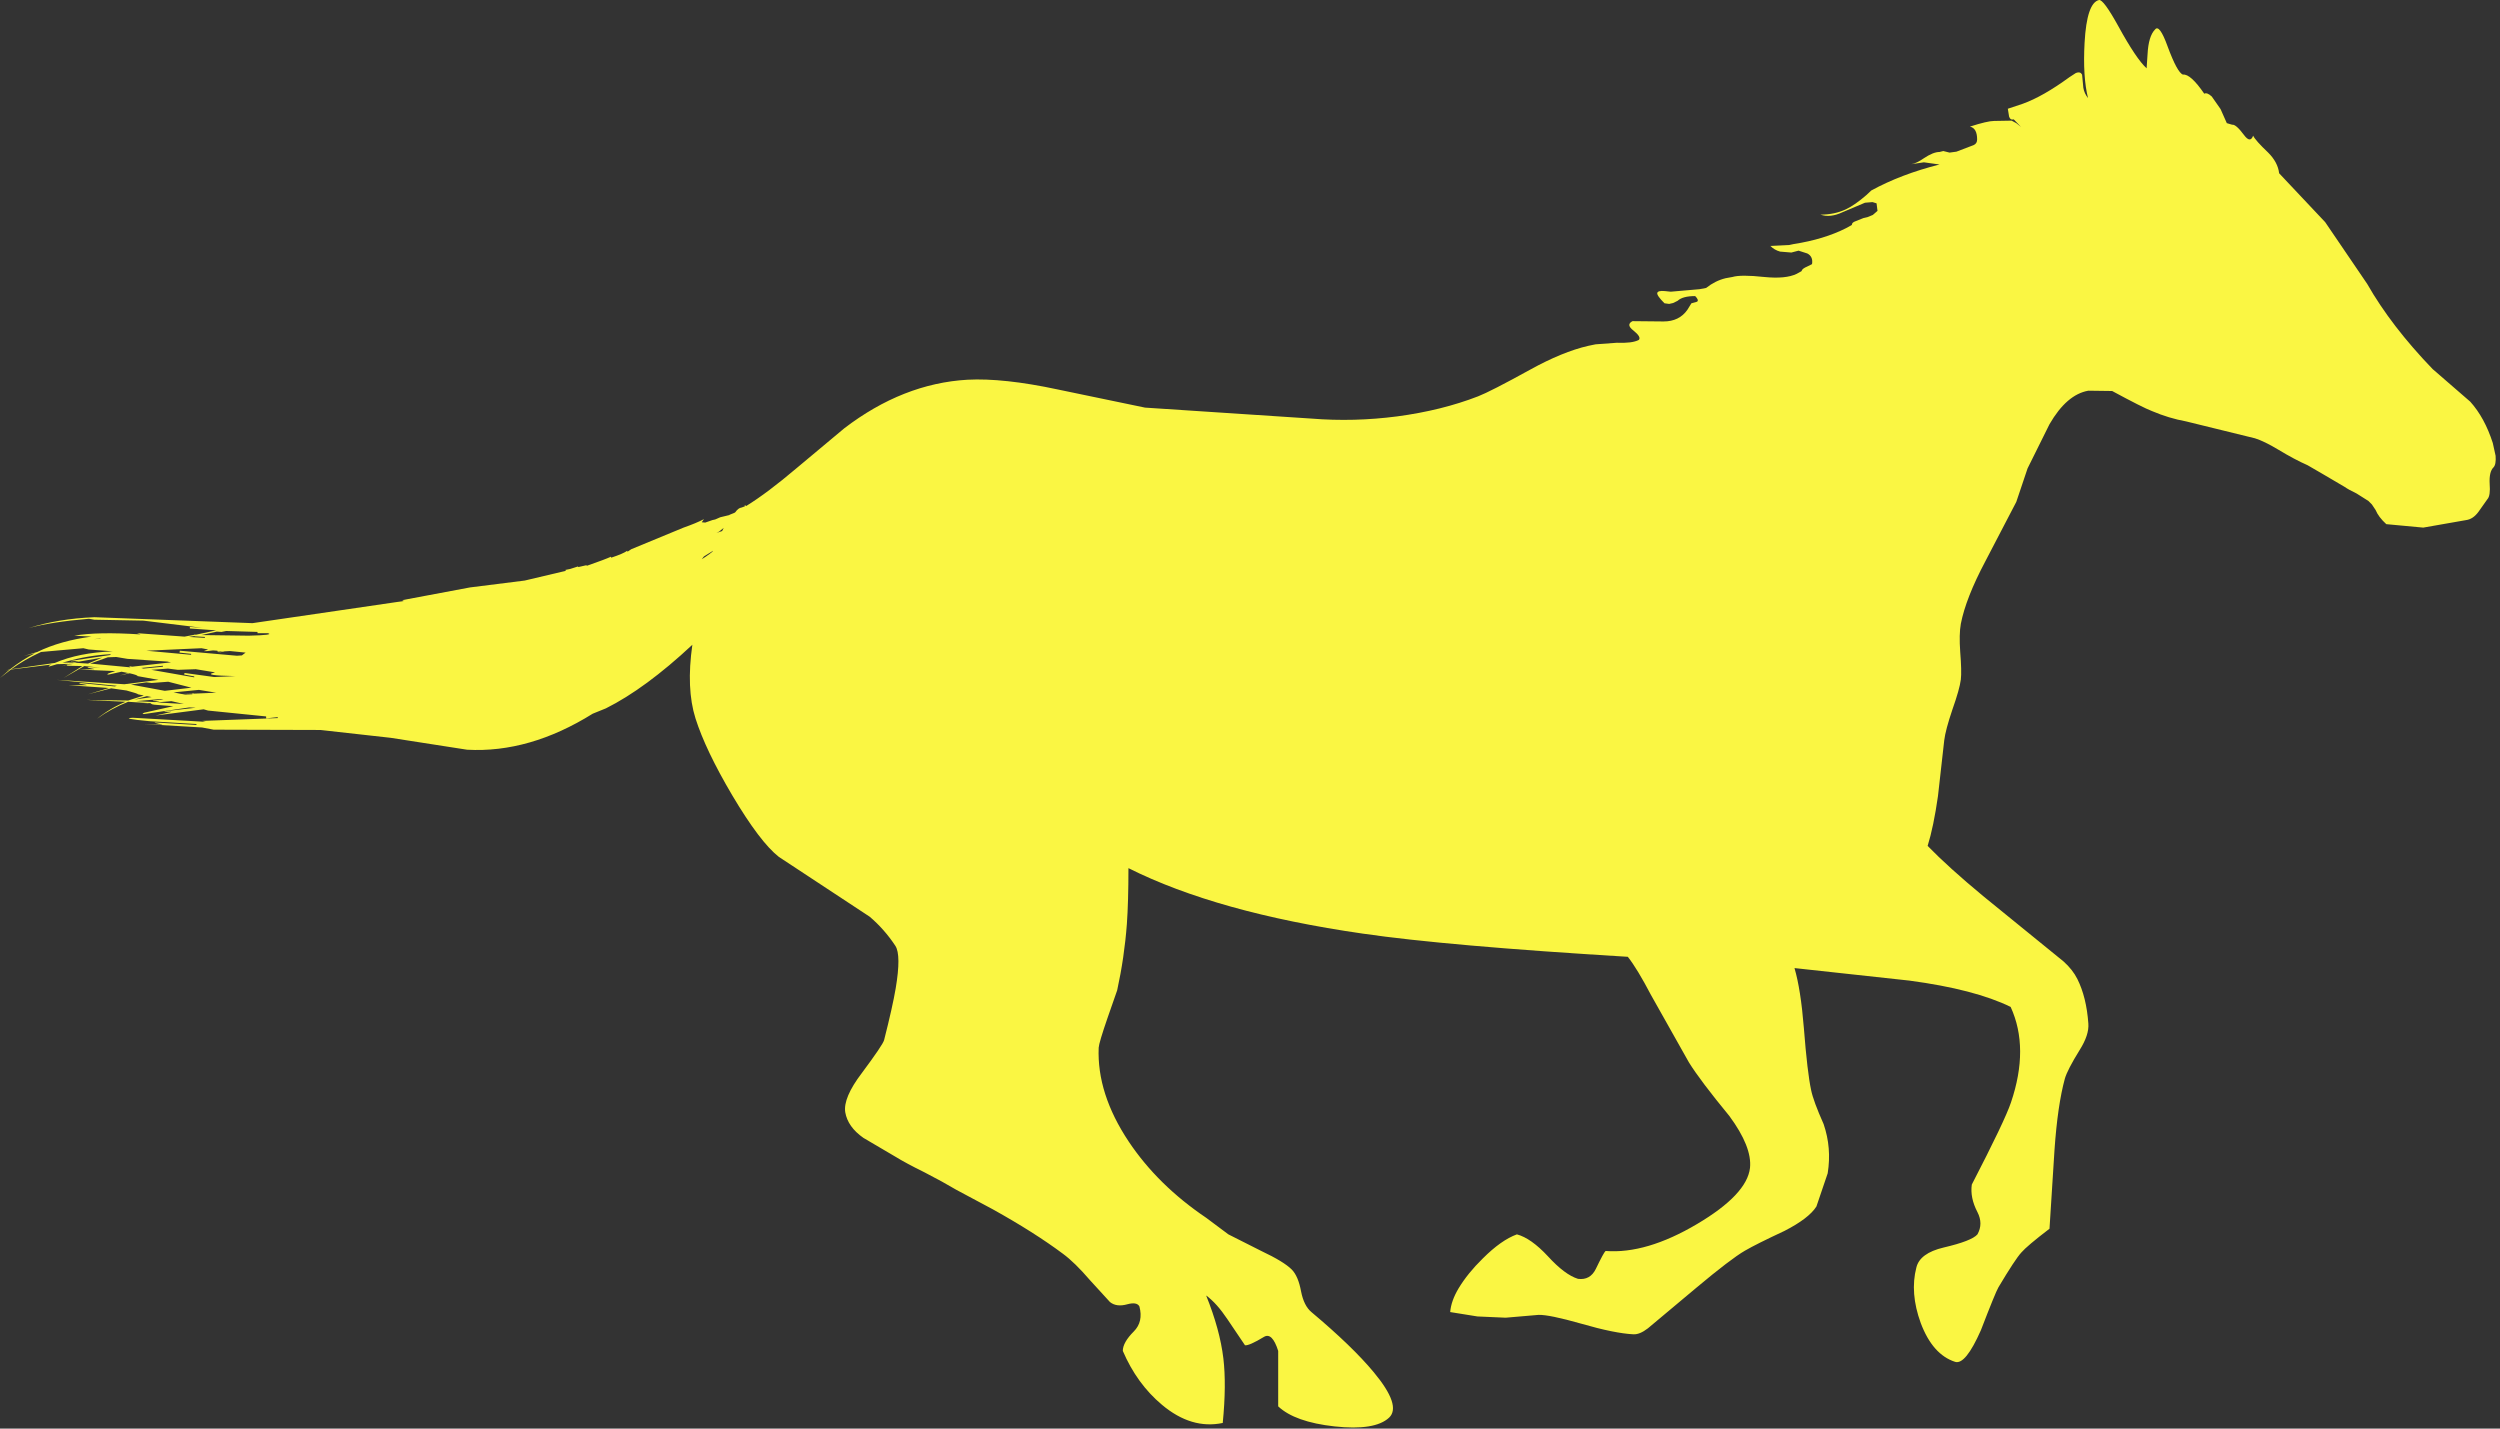 <?xml version="1.0"?>
<!DOCTYPE svg PUBLIC "-//W3C//DTD SVG 1.1//EN" "http://www.w3.org/Graphics/SVG/1.1/DTD/svg11.dtd">
<svg version='1.1' width='399px' height='228px' xmlns='http://www.w3.org/2000/svg' xmlns:xlink='http://www.w3.org/1999/xlink'>
	<rect width="100%" height="100%" fill="#333333" stroke="none"/>
	<g transform="translate(214.55,122.405)">
		<path d="M -100.85 -34.35 L -100.75 -34.5 L -102.2 -33.6 L -102.55 -33.15 Q -101.9 -33.55 -101.3 -34 Z M -99.3 -37.65 L -99.05 -38.15 L -99.8 -37.55 L -100.2 -37.35 Z M -173.45 -21.35 L -173.45 -21.55 L -178.45 -21.7 L -179.2 -21.55 L -179.95 -21.6 L -182.4 -21.05 L -174.85 -20.95 Q -170.7 -21.05 -171.8 -21.35 Z M -190.35 -11.15 L -191.1 -11.3 L -193.1 -10.75 Z M -189.25 -10.4 Q -188.85 -10.45 -189.65 -10.5 Q -190.45 -10.5 -190.05 -10.6 L -188.45 -10.8 L -188.85 -10.85 L -192.8 -10.5 L -189.85 -10.35 Z M -185.2 -10.05 L -187.2 -10.5 L -189.5 -10.3 Z M -185.55 -11.65 L -185 -11.55 L -183.85 -11.6 L -183.85 -11.7 L -185.55 -11.65 L -183.65 -11.75 L -183.65 -11.7 L -180.05 -11.85 L -182.8 -12.3 L -186.85 -11.9 L -185.6 -11.65 Z M -200.5 -16.5 L -198.25 -17.45 L -202.85 -16.65 Z M -202.05 -15.55 L -199.65 -15.6 Q -199.25 -15.6 -200.05 -15.75 Q -200.85 -15.9 -200.45 -15.95 L -198.5 -15.85 L -201.1 -16.1 L -202.05 -15.55 L -204.4 -14.2 L -201.4 -16.1 L -203.65 -16.15 Q -204.2 -16.2 -203.65 -16.35 L -202.75 -16.45 L -203.55 -16.45 L -204.7 -16.05 L -203.7 -16.45 L -205.45 -16.4 L -206.8 -16 L -206.65 -16.2 L -206.3 -16.35 L -212.8 -15.55 L -214.55 -14.2 L -213.05 -15.5 L -213.65 -15.4 L -213 -15.55 Q -210.95 -17.15 -208.95 -18.15 L -210.75 -17.7 L -208.6 -18.35 Q -204.9 -20.15 -199.95 -20.8 L -202.7 -20.95 Q -199 -21.6 -192.1 -21.15 L -192.7 -21.35 L -185.1 -20.8 L -183.5 -21.1 L -183.5 -21.15 L -183.3 -21.1 L -180.05 -21.8 L -184.25 -22.1 L -184.25 -22.35 L -182.25 -22.2 L -191.65 -23.35 L -199.5 -23.5 L -200.35 -23.65 Q -206.4 -23.15 -210 -22.15 Q -205.35 -23.65 -199.5 -23.9 L -174.25 -22.95 L -150 -26.5 Q -150.5 -26.55 -150.2 -26.65 L -139.55 -28.65 L -130.8 -29.75 L -124.25 -31.3 L -124.3 -31.45 L -123.55 -31.6 L -122.3 -32 L -122.25 -31.9 L -120.95 -32.2 L -120.9 -32.1 Q -117.9 -33.15 -117.05 -33.55 L -117 -33.4 Q -115.05 -34.05 -114.45 -34.5 L -114.4 -34.35 L -113.8 -34.75 L -105.45 -38.2 Q -103.45 -38.9 -102.2 -39.55 L -102.55 -39.05 L -102 -39 L -100.85 -39.4 L -100.4 -39.5 L -99.6 -39.85 L -98.15 -40.2 L -98.1 -40.25 L -97.35 -40.55 L -97.2 -40.65 Q -96.7 -41.35 -96.2 -41.4 L -95.65 -41.6 L -95.75 -41.7 L -95.55 -41.75 L -95.5 -41.65 L -95.45 -41.65 Q -92.05 -43.75 -87.4 -47.7 L -79.8 -54.05 Q -70.45 -61.2 -60.15 -61.8 Q -54.4 -62.1 -45.75 -60.25 L -31.8 -57.35 L -5.25 -55.6 Q 1.55 -55.05 8.45 -55.95 Q 15.55 -56.9 21.35 -59.15 Q 23.3 -59.9 29.65 -63.4 Q 34.8 -66.25 38.9 -67.2 L 40.1 -67.45 L 43.5 -67.7 Q 45.95 -67.6 47 -68.15 Q 47.45 -68.6 46.15 -69.65 Q 44.9 -70.6 46 -71.15 L 50.95 -71.1 Q 53.45 -71.1 54.75 -72.95 L 55.4 -74 L 56.3 -74.25 Q 56.65 -74.5 56 -75.15 Q 54 -75.15 53.2 -74.4 L 52.5 -74.05 L 51.85 -73.9 L 51.1 -74 Q 49.85 -75.25 49.95 -75.65 Q 50.05 -76.05 51.15 -75.95 L 52.1 -75.85 L 56.7 -76.25 L 57.75 -76.45 Q 59.2 -77.6 60.85 -78 L 61.95 -78.2 Q 63.3 -78.6 67 -78.2 Q 70.45 -77.85 72.2 -78.7 L 73 -79.15 Q 73 -79.5 73.95 -79.9 L 74.65 -80.25 Q 74.85 -81.45 73.9 -81.95 L 72.5 -82.4 L 71.35 -82.1 L 69.55 -82.25 Q 68.65 -82.5 68 -83.15 L 71 -83.3 L 71.7 -83.45 Q 76.55 -84.2 80.1 -86 L 81 -86.5 Q 81 -86.9 81.6 -87.1 L 82.85 -87.6 L 83.5 -87.75 L 84.35 -88.1 L 85.1 -88.75 L 84.95 -89.95 L 84.3 -90.15 L 83.1 -90.05 L 79.55 -88.55 Q 77.55 -87.6 76 -88.15 Q 78.25 -88.15 80.05 -89 Q 81.45 -89.65 83.3 -91.25 L 84.1 -92 Q 88.85 -94.6 95 -96.15 L 92.5 -96.5 L 90.5 -96.2 Q 91.35 -96.35 92.5 -97.15 Q 94 -98.15 95 -98.15 L 95.6 -98.3 L 96.6 -98.05 L 97.7 -98.2 L 100.45 -99.25 Q 101 -99.5 101 -100.15 Q 101 -101.95 99.85 -102.2 Q 102.65 -103.1 103.7 -103.1 L 106.5 -103.15 L 107.25 -102.75 L 108 -102.15 L 106.85 -103.35 Q 106.3 -103.2 106.1 -103.8 L 105.9 -105.05 L 108.3 -105.85 Q 111.5 -107 115.75 -110.1 L 116.75 -110.75 Q 117.25 -110.95 117.55 -110.75 L 117.75 -110.5 L 117.95 -108.4 Q 118.1 -107.5 118.7 -106.75 Q 117.85 -110.15 118.15 -115.6 Q 118.5 -121.95 120.45 -122.4 Q 121.15 -122.55 123.55 -118.2 Q 126.4 -113 128.05 -111.5 L 128.2 -113.75 Q 128.35 -116.65 129.4 -117.7 Q 130.1 -118.6 131.4 -115 Q 132.95 -110.8 133.85 -110.5 Q 135.05 -110.65 137.25 -107.45 Q 137.7 -107.7 138.45 -107 L 139.85 -105 L 140.85 -102.75 L 141.7 -102.5 Q 142.3 -102.6 143.6 -100.85 Q 144.6 -99.5 145.05 -100.75 Q 145.4 -100 147.45 -98.05 Q 149 -96.5 149.2 -94.75 L 156.55 -86.95 L 163.25 -77.1 Q 167.1 -70.35 173.7 -63.5 L 179.7 -58.3 Q 182 -55.75 183.3 -51.7 L 183.75 -49.65 Q 183.85 -48.25 183.4 -47.8 Q 182.7 -47.1 182.8 -45.2 Q 182.95 -43.3 182.45 -42.75 L 181 -40.7 Q 180.15 -39.55 179.05 -39.4 L 172.2 -38.2 L 166.3 -38.75 Q 165.05 -39.9 164.6 -41 L 164 -41.9 L 163.45 -42.45 L 161.55 -43.65 Q 160.2 -44.3 159.65 -44.7 L 156.25 -46.7 Q 153.95 -48.05 153.75 -48.15 Q 151.7 -49.05 149.05 -50.65 Q 146.8 -52 145.35 -52.45 L 134.35 -55.15 Q 131.6 -55.65 128.9 -56.8 Q 127.45 -57.35 122.55 -60 L 118.75 -60.05 Q 115.3 -59.45 112.55 -54.7 L 109.05 -47.65 L 107.25 -42.3 L 102.3 -32.8 Q 99.2 -26.95 98.4 -22.85 Q 98.1 -21.2 98.3 -18.35 Q 98.55 -15.25 98.4 -13.95 Q 98.2 -12.4 97.05 -9.15 Q 95.95 -5.9 95.75 -4.25 L 94.75 4.65 Q 94.05 9.55 93.1 12.6 Q 96.4 16 101.95 20.6 L 114.8 31.05 Q 116.25 32.35 117 33.85 Q 118.45 36.75 118.75 40.95 Q 118.9 42.75 117.35 45.2 Q 115.4 48.35 115 49.75 Q 113.85 53.95 113.35 61.1 L 112.55 73.7 Q 108.95 76.45 108.05 77.5 Q 107.05 78.6 104.4 83.05 Q 103.95 83.8 101.6 89.9 Q 99.15 95.45 97.5 94.95 Q 93.9 93.8 92 88.75 Q 90.25 83.95 91.3 79.9 Q 91.85 77.6 95.65 76.7 Q 100.15 75.65 101.05 74.6 Q 102 72.9 101.05 71.05 Q 99.85 68.75 100.15 66.65 Q 105.45 56.4 106.4 53.55 Q 109.35 44.85 106.35 38.3 Q 100.65 35.5 90.2 34.1 L 71.85 32.1 Q 72.85 35.5 73.35 41.7 Q 73.9 48.75 74.5 51.55 Q 74.85 53.3 76.5 57 Q 77.8 60.8 77.15 64.85 L 75.35 70.15 Q 74.15 72.05 70.25 74.05 Q 65.75 76.15 63.95 77.2 Q 61.7 78.5 56.15 83.15 L 48.45 89.6 Q 47.15 90.6 46.15 90.55 Q 43.15 90.4 37.8 88.85 Q 32.7 87.4 31 87.45 L 25.75 87.9 L 21.25 87.7 L 16.9 87 Q 17.05 85.2 18.25 83.2 Q 19.7 80.8 22.1 78.45 Q 25.05 75.5 27.55 74.6 Q 29.8 75.2 32.5 78.1 Q 35.2 81.05 37.3 81.7 Q 39.25 81.95 40.15 80.1 Q 41.4 77.5 41.7 77.25 Q 48.2 77.75 56.3 72.95 Q 64.25 68.25 64.75 64 Q 65.1 60.65 61.45 55.7 Q 56.8 50.05 55 47.15 L 48.95 36.4 Q 46.75 32.2 45.25 30.3 Q 16.35 28.55 2.95 26.6 Q -20.3 23.25 -34.45 16.15 Q -34.45 21.5 -34.7 25.05 Q -35.1 30.4 -36.25 35.65 L -37.75 39.95 Q -39.15 44 -39.2 44.8 Q -39.5 52.15 -34.4 59.8 Q -29.75 66.75 -22.05 71.95 L -18.5 74.6 L -13.25 77.25 Q -9.65 78.95 -8.4 80.2 Q -7.35 81.25 -6.9 83.7 Q -6.45 86 -5.25 87 Q 1.3 92.5 4.7 96.6 Q 9.15 101.95 7.15 103.85 Q 4.9 105.95 -1.55 105.25 Q -7.9 104.55 -10.55 102.05 L -10.55 93.2 Q -11.5 90.2 -12.8 90.95 Q -15.2 92.4 -15.85 92.3 L -18.65 88.15 Q -20.35 85.6 -22.05 84.35 Q -19.85 89.8 -19.3 94.4 Q -18.8 98.6 -19.4 104.7 Q -24.4 105.75 -29.1 101.8 Q -33.1 98.45 -35.35 93.2 Q -35.35 91.85 -33.6 90.1 Q -32.05 88.55 -32.7 86.1 Q -33.1 85.35 -34.6 85.75 Q -36.35 86.25 -37.4 85.4 L -40.6 81.9 Q -43 79.1 -44.9 77.7 Q -49.45 74.3 -56.1 70.6 L -61.9 67.5 Q -64 66.25 -67 64.7 Q -69.95 63.25 -71.65 62.2 L -76.75 59.2 Q -79.25 57.45 -79.65 55.1 Q -80 52.8 -77 48.85 Q -73.65 44.35 -73.45 43.6 Q -72.1 38.3 -71.6 35.35 Q -70.7 30 -71.65 28.55 Q -73.4 25.9 -75.75 23.9 L -90.25 14.35 Q -93.25 12 -97.7 4.5 Q -101.95 -2.7 -103.55 -7.75 Q -105.05 -12.5 -104.05 -19.5 Q -111.55 -12.5 -117.85 -9.35 L -119.95 -8.5 Q -130.05 -2.2 -140 -2.75 L -152.2 -4.65 L -163.4 -5.9 L -180.45 -5.95 L -182.3 -6.3 L -191.6 -6.85 L -188.8 -6.75 Q -188.35 -6.75 -189.25 -6.9 Q -190.2 -7.1 -189.7 -7.1 L -183.2 -6.7 L -183.2 -6.85 L -190.65 -7.3 Q -195.45 -7.75 -193.35 -7.85 L -181.7 -7.2 L -182.25 -7.35 L -170.2 -7.8 L -170.25 -7.95 L -172.05 -7.75 L -172.1 -8.05 L -171.95 -8.05 L -181.35 -9 L -182.05 -9.2 L -189.75 -8.2 L -187.35 -8.75 Q -186.95 -8.85 -187.75 -8.8 Q -188.6 -8.8 -188.2 -8.9 L -183.3 -9.45 L -184.35 -9.5 L -191.5 -8.45 Q -192.05 -8.4 -191.55 -8.65 L -186.9 -9.7 L -189.5 -9.9 Q -190.45 -9.95 -190.45 -10.15 L -190.75 -10.2 L -191.65 -10.05 L -190.95 -10.2 L -194.1 -10.4 Q -196.85 -9.3 -199.05 -7.7 Q -196.95 -9.4 -194.5 -10.4 L -200.8 -10.7 L -194.1 -10.6 L -191.6 -11.4 L -192.55 -11.6 Q -192.5 -11.7 -194.35 -12.2 L -196.8 -12.55 L -200.5 -11.6 L -197.15 -12.6 L -203.65 -13.05 L -200.85 -13.05 Q -200.4 -13.05 -201.3 -13.2 Q -202.25 -13.35 -201.75 -13.4 L -196.25 -12.85 L -195.9 -12.95 L -205.5 -13.9 L -194.7 -13.2 L -194.3 -13.25 L -194.25 -13.25 L -189.25 -13.9 L -192.6 -14.5 Q -192.55 -14.65 -193.85 -14.95 L -195.45 -14.6 L -194 -15 L -194.15 -15 L -195.15 -15.2 L -197.2 -14.75 Q -197.65 -14.7 -197.2 -14.95 L -196.15 -15.3 Z M -199.6 -20.4 L -198.55 -20.45 L -198.45 -20.5 Z M -184.05 -17.9 L -184.05 -18.05 L -185.9 -18.25 L -185.85 -18.55 L -176.75 -17.75 L -175.95 -17.8 L -175.35 -18.25 L -177.85 -18.5 L -178.7 -18.45 L -179.85 -18.2 L -178.95 -18.45 L -179.8 -18.4 L -179.85 -18.55 L -180.55 -18.6 Q -182.8 -18.3 -181.45 -18.7 L -181.35 -18.75 L -182.4 -18.95 L -191.2 -18.55 Z M -190.35 -13.4 L -191.2 -13.5 L -193.65 -13.15 L -188.25 -12.15 L -184 -12.65 L -187.7 -13.6 Z M -187.75 -15.7 L -190.4 -15.5 L -183.55 -14.3 L -183.55 -14.45 L -185.15 -14.75 L -185.1 -15 L -180.35 -14.35 L -177 -14.5 Q -182.35 -14.6 -180.35 -15.05 L -180.25 -15.1 L -183.3 -15.6 L -186.15 -15.5 Z M -191.65 -15.7 L -188.55 -16 L -188.55 -16.15 L -192 -15.8 Z M -187.8 -16.8 L -187.6 -16.8 L -194.2 -17.25 L -196 -17.55 L -197.35 -17.5 L -200.15 -16.5 L -193.8 -15.9 L -193.75 -15.95 L -194 -16.1 L -193.45 -16 L -187.25 -16.7 Z M -183.5 -20.85 L -183.5 -20.9 L -184.4 -20.75 L -181.85 -20.6 L -181.85 -20.75 Z M -208 -18.35 Q -210.7 -17.1 -212.75 -15.6 L -205.8 -16.6 Q -201.95 -18.25 -196.55 -18.45 L -200.4 -18.75 L -201.25 -18.95 Z M -202.6 -16.9 Q -203.5 -16.8 -203.1 -16.95 L -197.05 -17.85 L -196.9 -17.9 L -196.9 -18 Q -200.55 -17.8 -204 -16.8 L -204.6 -16.65 L -203 -16.65 L -202.15 -16.85 Q -201.7 -16.95 -202.6 -16.9 Z" fill="#FAF643"/>
	</g>
</svg>
